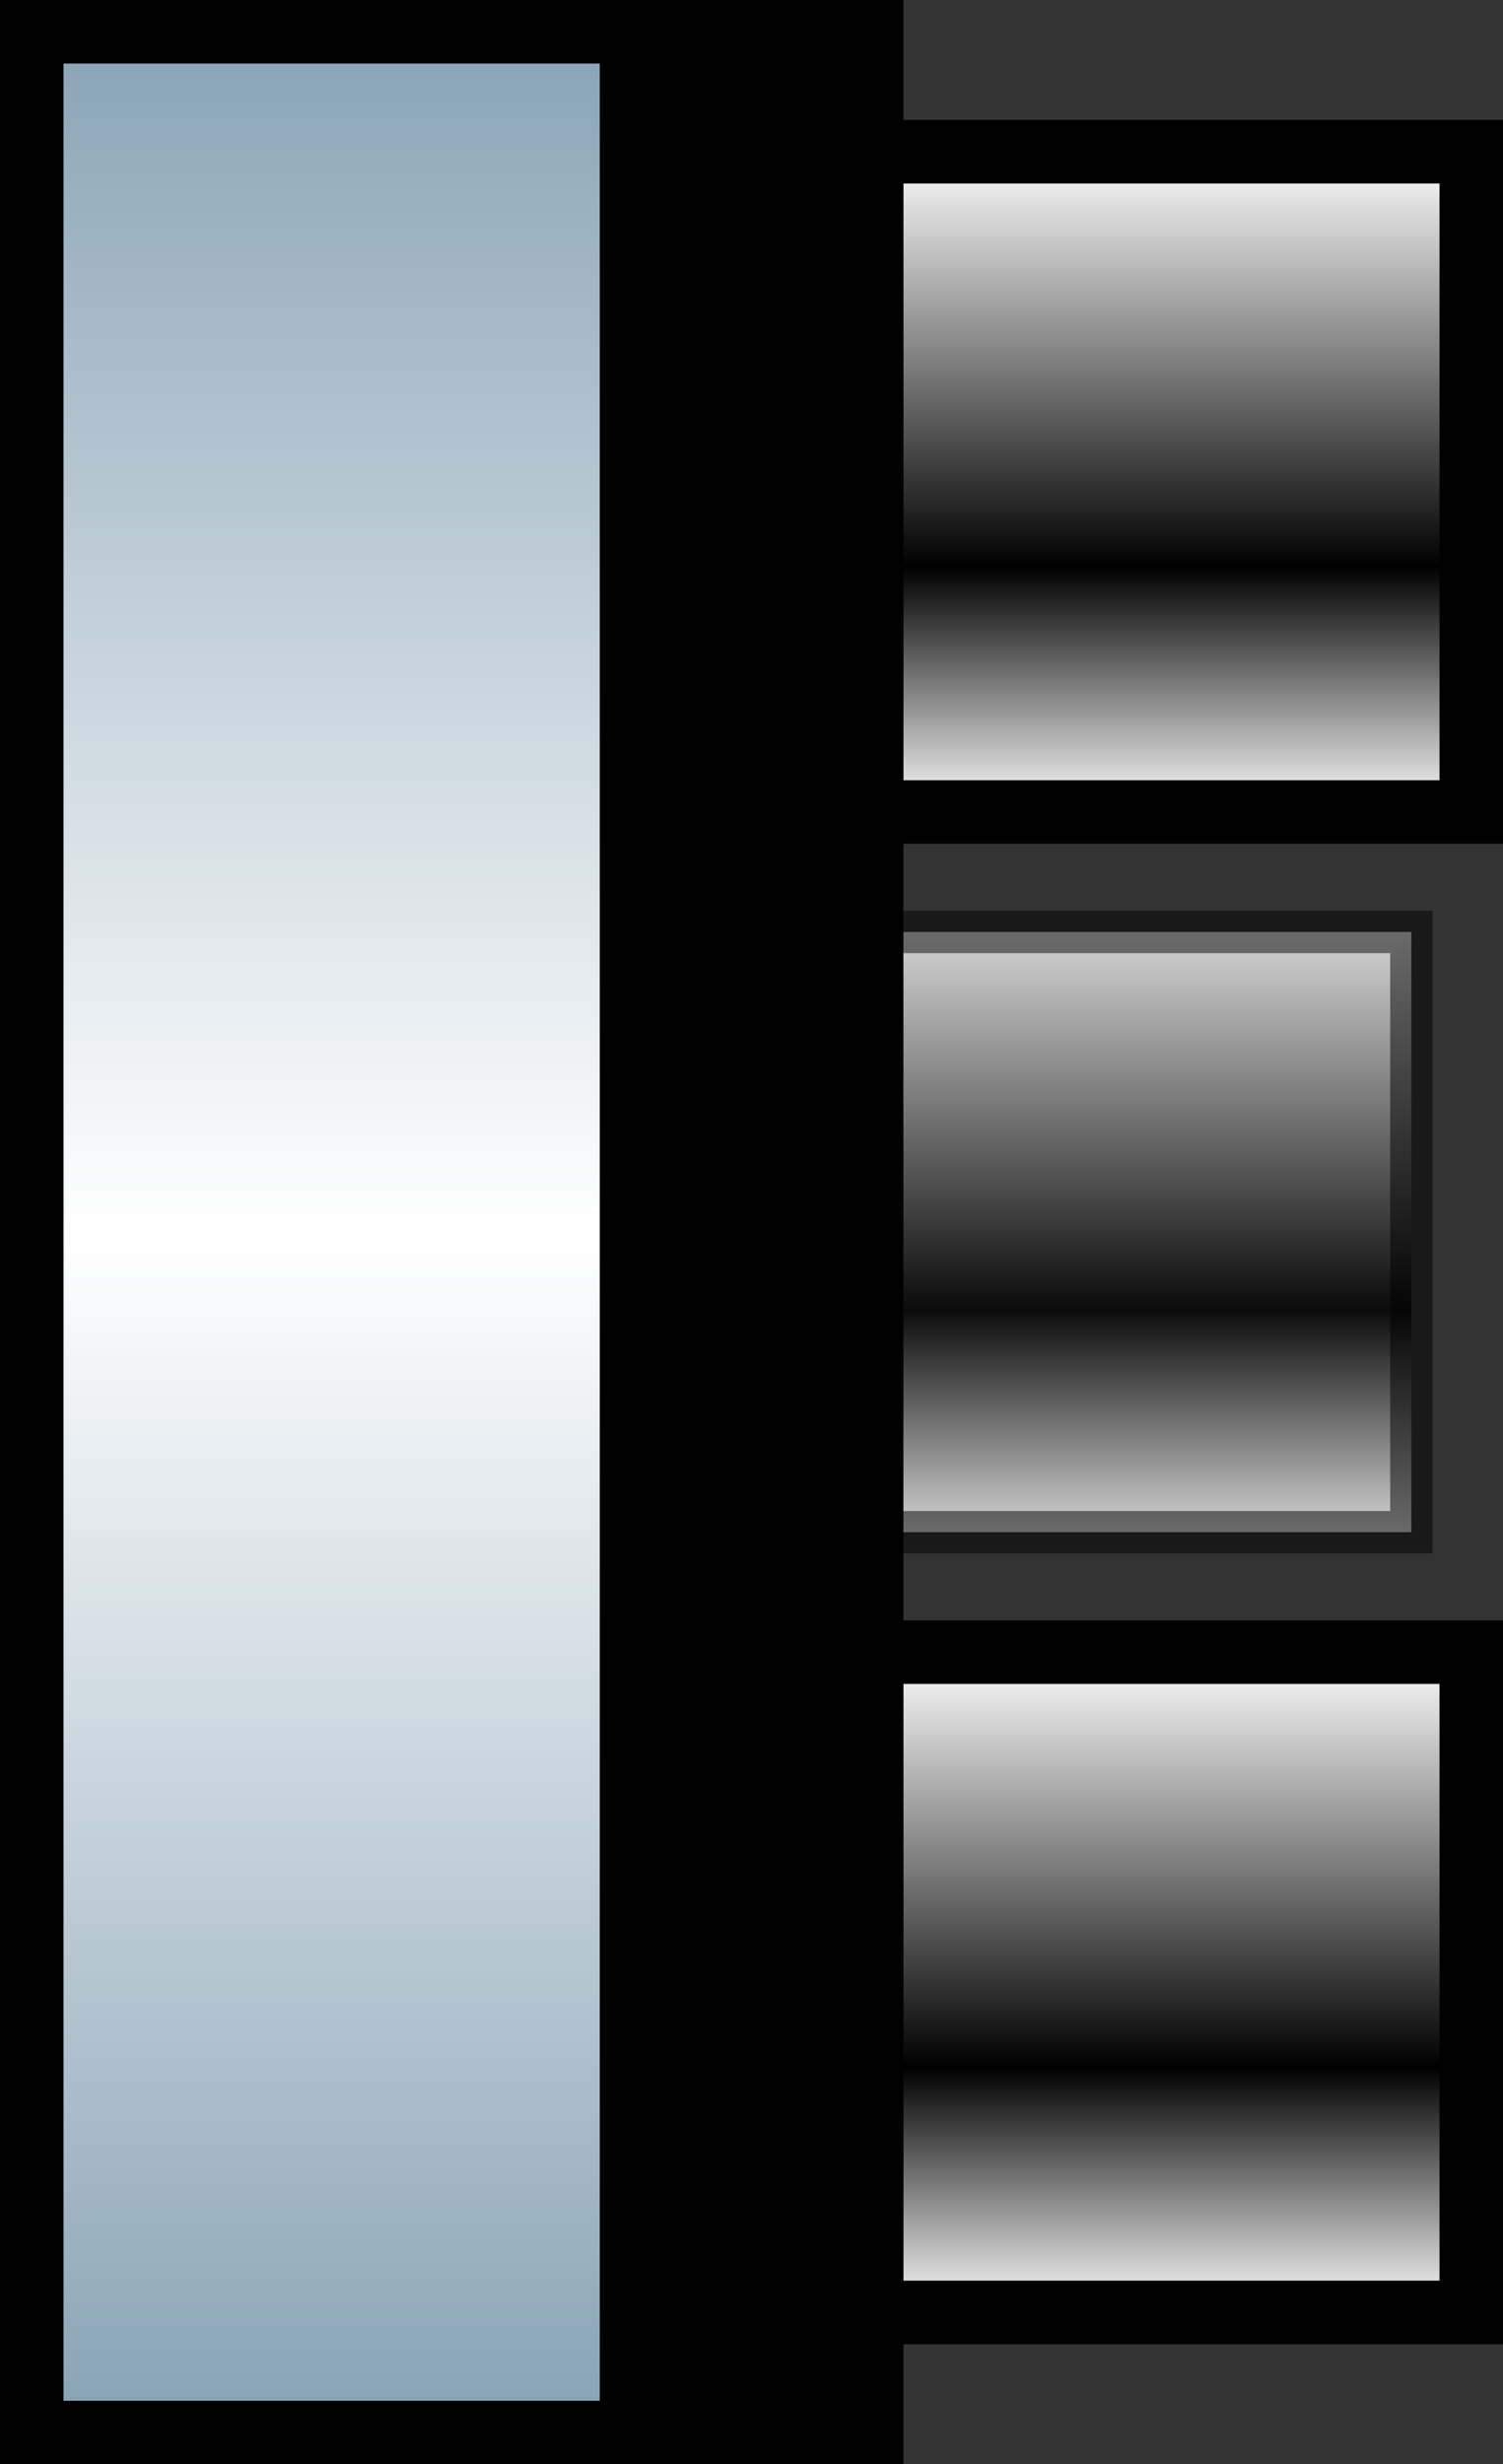 <?xml version="1.0" encoding="utf-8"?>
<!-- Generator: Adobe Illustrator 11 Build 196, SVG Export Plug-In . SVG Version: 6.0.0 Build 78)  -->
<!DOCTYPE svg PUBLIC "-//W3C//DTD SVG 1.0//EN"    "http://www.w3.org/TR/2001/REC-SVG-20010904/DTD/svg10.dtd">
<svg 
	 xmlns:x="http://ns.adobe.com/Extensibility/1.0/" xmlns:i="http://ns.adobe.com/AdobeIllustrator/10.0/" xmlns:graph="http://ns.adobe.com/Graphs/1.0/" i:viewOrigin="195.0898 313.3662" i:rulerOrigin="-197 -304.165" i:pageBounds="197 307 199.835 304.165"
	 xmlns="http://www.w3.org/2000/svg" xmlns:xlink="http://www.w3.org/1999/xlink" xmlns:a="http://ns.adobe.com/AdobeSVGViewerExtensions/3.0/"
	 width="17.758" height="29.098" viewBox="0 0 17.758 29.098" overflow="visible" enable-background="new 0 0 17.758 29.098"
	 xml:space="preserve">
	<rect x="0" y="0" width="17.758" height="29.098" fill="#333333" stroke="none"/>
		<g id="Layer_1" i:layer="yes" i:dimmedPercent="50" i:rgbTrio="#4F008000FFFF">
			<g>
				<linearGradient id="XMLID_5_" gradientUnits="userSpaceOnUse" x1="13.84" y1="9.588" x2="13.84" y2="1.792">
					<stop  offset="0" style="stop-color:#FFFFFF"/>
					<stop  offset="0.371" style="stop-color:#000000"/>
					<stop  offset="1" style="stop-color:#FFFFFF"/>
					<a:midPointStop  offset="0" style="stop-color:#FFFFFF"/>
					<a:midPointStop  offset="0.5" style="stop-color:#FFFFFF"/>
					<a:midPointStop  offset="0.371" style="stop-color:#000000"/>
					<a:midPointStop  offset="0.5" style="stop-color:#000000"/>
					<a:midPointStop  offset="1" style="stop-color:#FFFFFF"/>
				</linearGradient>
				
					<rect x="10.297" y="1.792" i:knockout="Off" fill="url(#XMLID_5_)" stroke="#000000" stroke-width="0.75" width="7.086" height="7.796"/> 
				<linearGradient id="XMLID_6_" gradientUnits="userSpaceOnUse" x1="13.84" y1="27.305" x2="13.84" y2="19.509">
					<stop  offset="0" style="stop-color:#FFFFFF"/>
					<stop  offset="0.371" style="stop-color:#000000"/>
					<stop  offset="1" style="stop-color:#FFFFFF"/>
					<a:midPointStop  offset="0" style="stop-color:#FFFFFF"/>
					<a:midPointStop  offset="0.5" style="stop-color:#FFFFFF"/>
					<a:midPointStop  offset="0.371" style="stop-color:#000000"/>
					<a:midPointStop  offset="0.5" style="stop-color:#000000"/>
					<a:midPointStop  offset="1" style="stop-color:#FFFFFF"/>
				</linearGradient>
				
					<rect x="10.297" y="19.509" i:knockout="Off" fill="url(#XMLID_6_)" stroke="#000000" stroke-width="0.75" width="7.086" height="7.796"/> 
				<g i:knockout="Off">
					<linearGradient id="XMLID_7_" gradientUnits="userSpaceOnUse" x1="13.486" y1="18.092" x2="13.486" y2="11.005">
						<stop  offset="0" style="stop-color:#FFFFFF"/>
						<stop  offset="0.371" style="stop-color:#000000"/>
						<stop  offset="1" style="stop-color:#FFFFFF"/>
						<a:midPointStop  offset="0" style="stop-color:#FFFFFF"/>
						<a:midPointStop  offset="0.5" style="stop-color:#FFFFFF"/>
						<a:midPointStop  offset="0.371" style="stop-color:#000000"/>
						<a:midPointStop  offset="0.5" style="stop-color:#000000"/>
						<a:midPointStop  offset="1" style="stop-color:#FFFFFF"/>
					</linearGradient>
					<rect x="10.297" y="11.005" i:knockout="Off" opacity="0.79" fill="url(#XMLID_7_)" width="6.378" height="7.087"/> 
					
						<rect x="10.297" y="11.005" i:knockout="Off" opacity="0.5" fill="none" stroke="#000000" stroke-width="0.5" width="6.378" height="7.087"/> 
				</g>
				
					<linearGradient id="XMLID_8_" gradientUnits="userSpaceOnUse" x1="352.736" y1="43.032" x2="352.736" y2="14.685" gradientTransform="matrix(0.35 0 0 1 -118.122 -14.309)">
					<stop  offset="0.006" style="stop-color:#89A4B6"/>
					<stop  offset="0.5" style="stop-color:#FFFFFF"/>
					<stop  offset="1" style="stop-color:#89A4B6"/>
					<a:midPointStop  offset="0.006" style="stop-color:#89A4B6"/>
					<a:midPointStop  offset="0.5" style="stop-color:#89A4B6"/>
					<a:midPointStop  offset="0.5" style="stop-color:#FFFFFF"/>
					<a:midPointStop  offset="0.5" style="stop-color:#FFFFFF"/>
					<a:midPointStop  offset="1" style="stop-color:#89A4B6"/>
				</linearGradient>
				
					<rect x="0.375" y="0.375" i:knockout="Off" fill="url(#XMLID_8_)" stroke="#000000" stroke-width="0.75" width="9.922" height="28.348"/> 
				<rect x="7.461" y="0.375" i:knockout="Off" stroke="#000000" stroke-width="0.75" width="2.836" height="28.348"/> 
			</g>
		</g>
	</svg>
